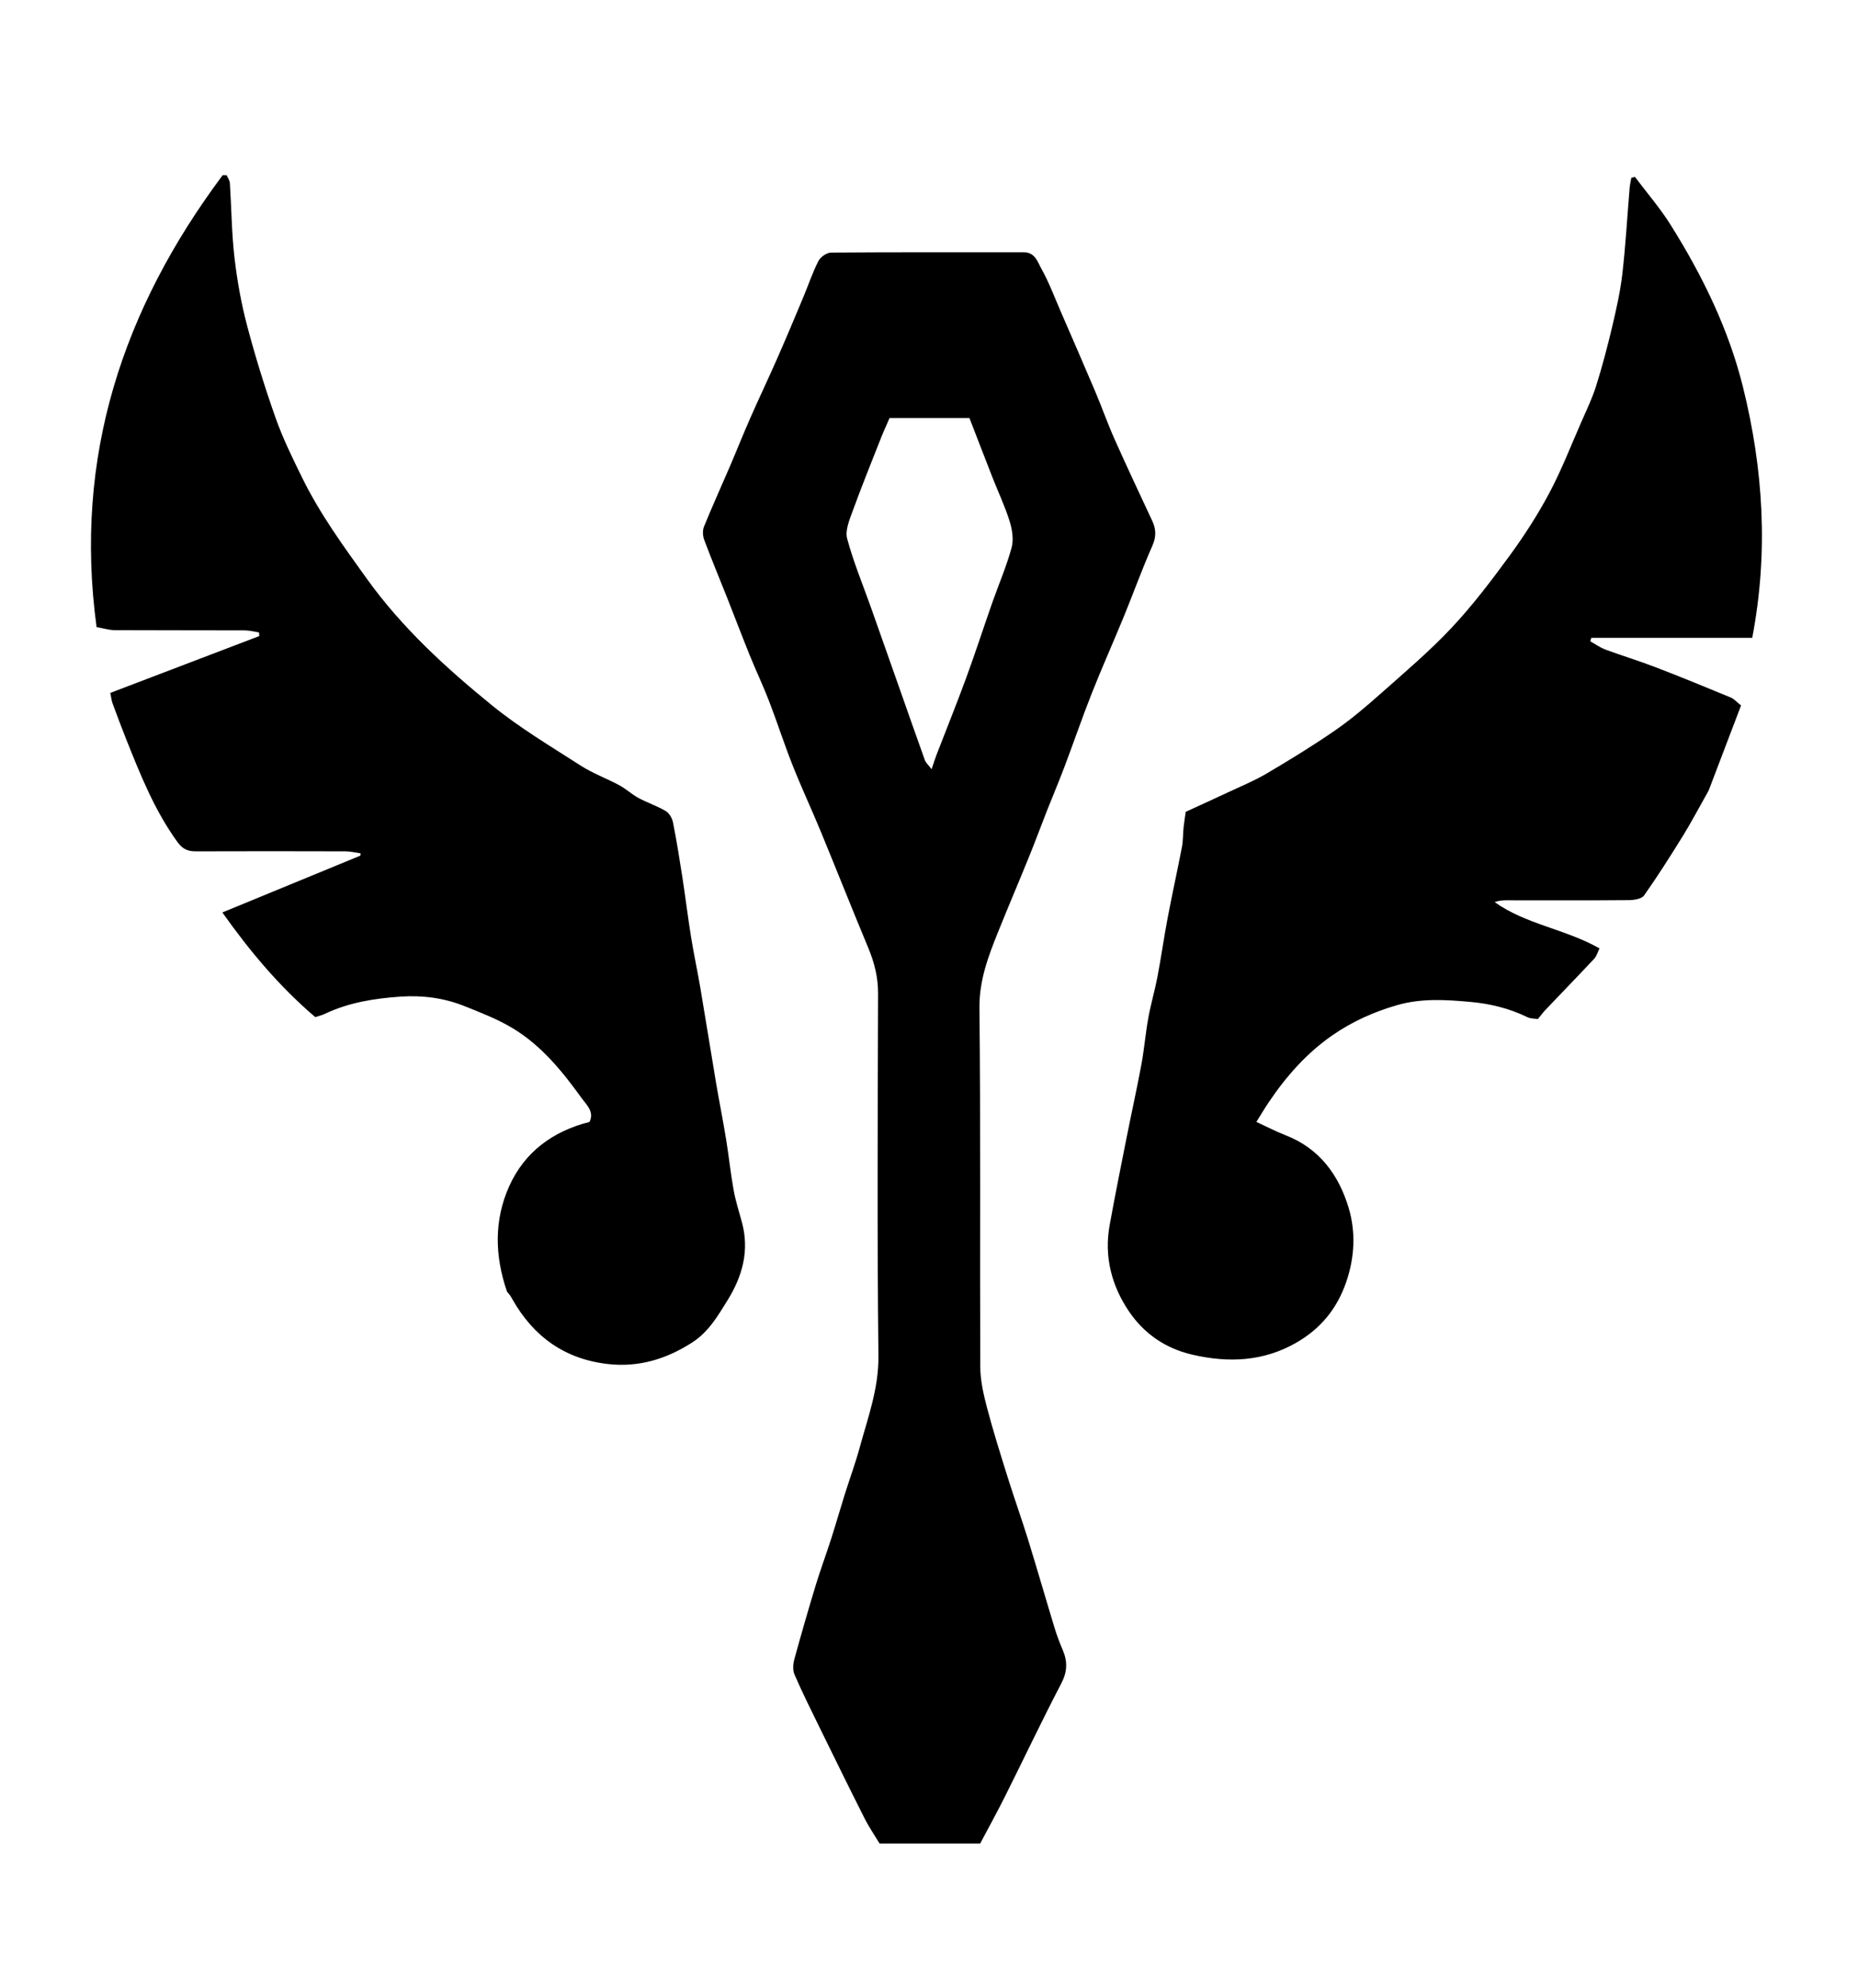 <?xml version="1.0" encoding="UTF-8"?>
<svg id="Calque_1" data-name="Calque 1" xmlns="http://www.w3.org/2000/svg" viewBox="0 0 565.8 605.4" fill="#000000">
  <path d="m298.5,561.41h-30.65c-1.45-2.41-3.2-4.94-4.57-7.66-4.65-9.2-9.18-18.46-13.72-27.71-2.62-5.34-5.27-10.67-7.63-16.12-.57-1.32-.43-3.19-.03-4.65,2.07-7.57,4.25-15.11,6.53-22.61,1.44-4.73,3.18-9.38,4.69-14.09,1.42-4.43,2.7-8.92,4.09-13.36,1.51-4.81,3.26-9.55,4.59-14.4,2.51-9.17,5.81-18.01,5.7-27.93-.41-36.8-.21-73.6-.11-110.4.01-4.93-1.14-9.4-3.01-13.88-4.89-11.74-9.57-23.56-14.41-35.31-2.79-6.76-5.89-13.38-8.58-20.17-2.57-6.47-4.69-13.11-7.19-19.6-1.78-4.64-3.93-9.13-5.8-13.74-2.38-5.88-4.63-11.82-6.96-17.72-2.33-5.88-4.77-11.72-6.99-17.64-.45-1.21-.54-2.88-.07-4.05,2.54-6.24,5.33-12.37,7.98-18.55,2.07-4.83,4-9.72,6.12-14.53,2.68-6.08,5.54-12.08,8.21-18.16,2.72-6.18,5.33-12.41,7.94-18.64,1.53-3.66,2.78-7.45,4.58-10.97.63-1.24,2.52-2.59,3.85-2.6,19.58-.15,39.16-.07,58.74-.09,3.41,0,4.19,2.97,5.32,5,2.31,4.13,3.98,8.62,5.87,12.98,3.52,8.12,7.06,16.23,10.51,24.37,2.05,4.84,3.79,9.81,5.93,14.61,3.71,8.32,7.59,16.56,11.44,24.81,1.21,2.58,1.26,4.88.03,7.65-3.1,6.99-5.68,14.21-8.58,21.29-3.23,7.89-6.72,15.68-9.86,23.61-2.92,7.39-5.49,14.91-8.3,22.35-1.71,4.53-3.61,9-5.39,13.51-1.78,4.53-3.46,9.11-5.29,13.62-3.14,7.74-6.42,15.42-9.54,23.17-2.99,7.44-5.77,14.72-5.68,23.19.39,36.4.1,72.8.25,109.2.02,4.11.95,8.29,2,12.3,1.88,7.17,4.12,14.25,6.33,21.33,1.98,6.34,4.23,12.6,6.2,18.94,2.8,9.07,5.42,18.2,8.19,27.28.66,2.18,1.5,4.32,2.39,6.42,1.5,3.51,1.43,6.64-.45,10.22-5.9,11.3-11.35,22.83-17.05,34.24-2.44,4.87-5.07,9.65-7.63,14.48Zm-14.81-327.17c.68-1.99,1.05-3.2,1.5-4.37,2.99-7.76,6.11-15.47,8.98-23.28,2.79-7.61,5.29-15.33,7.97-22.98,1.97-5.61,4.35-11.1,5.91-16.82.67-2.46.19-5.51-.59-8.04-1.41-4.52-3.46-8.84-5.2-13.27-2.37-6.05-4.7-12.12-7.04-18.16h-24.34c-.94,2.19-1.82,4.07-2.58,5.99-2.91,7.38-5.89,14.74-8.6,22.19-.99,2.73-2.4,6.01-1.73,8.52,1.96,7.28,4.89,14.29,7.41,21.42,2.85,8.04,5.69,16.1,8.52,24.15,2.58,7.31,5.12,14.63,7.75,21.92.28.77,1,1.37,2.03,2.73Z" />
  <path d="m154.38,393.3c-3.79-11.01-3.91-21.87.7-32.1,4.64-10.28,13.14-16.69,24.43-19.53,1.58-3.11-.98-5.29-2.41-7.28-5.88-8.17-12.26-16.02-21.01-21.28-4.6-2.77-9.72-4.74-14.74-6.75-6.18-2.47-12.73-3.31-19.33-2.86-7.95.54-15.81,1.78-23.13,5.26-.94.45-1.98.68-2.88.99-10.9-9.31-19.8-19.89-28.3-31.88,14.46-5.96,28.26-11.63,42.05-17.31.02-.23.04-.46.05-.69-1.53-.21-3.07-.6-4.6-.61-15.18-.04-30.36-.06-45.55,0-2.48.01-4.04-.65-5.65-2.87-6.96-9.62-11.29-20.5-15.63-31.39-1.43-3.59-2.78-7.21-4.12-10.84-.3-.81-.37-1.7-.67-3.15,15.22-5.81,30.29-11.56,45.37-17.31-.03-.37-.06-.74-.09-1.11-1.46-.22-2.92-.62-4.39-.62-13.18-.05-26.37,0-39.55-.07-1.71,0-3.41-.56-5.52-.92-7.05-51.88,8.02-96.93,38.4-137.64.4,0,.81.01,1.21.02.34.8.93,1.59.98,2.4.49,7.56.53,15.17,1.4,22.68.81,6.99,2.06,13.98,3.86,20.78,2.5,9.46,5.41,18.84,8.67,28.07,2.21,6.24,5.16,12.25,8.09,18.21,5.4,11.01,12.58,20.86,19.73,30.81,10.7,14.89,24.03,27.07,38.05,38.48,8.43,6.86,17.9,12.49,27.07,18.39,3.68,2.36,7.88,3.88,11.75,5.97,2.04,1.1,3.77,2.76,5.81,3.86,2.69,1.45,5.66,2.42,8.28,3.97,1.07.63,1.97,2.17,2.22,3.43,1.11,5.56,2,11.16,2.87,16.76.94,6.09,1.68,12.22,2.66,18.3.84,5.2,1.96,10.36,2.84,15.56,1.63,9.58,3.14,19.19,4.76,28.77.98,5.78,2.14,11.54,3.08,17.33.83,5.09,1.35,10.24,2.27,15.32.6,3.3,1.64,6.52,2.52,9.77,2.34,8.64.16,16.43-4.41,23.8-2.94,4.75-5.77,9.58-10.61,12.72-7.83,5.08-16.3,7.71-25.71,6.66-13.14-1.47-22.68-8.29-29.14-19.68-.25-.43-.48-.87-.77-1.28-.29-.41-.63-.77-.95-1.15Z" />
  <path d="m497.86,53.85c3.67,4.89,7.7,9.55,10.93,14.71,9.62,15.35,17.57,31.58,21.96,49.21,6.23,25.06,7.83,50.42,2.84,76.48h-49.01c-.11.35-.21.7-.32,1.04,1.54.86,3.01,1.93,4.65,2.53,5.1,1.89,10.32,3.47,15.4,5.43,7.63,2.93,15.2,6.05,22.76,9.17.95.39,1.7,1.29,3.12,2.41-3.51,9.22-7.02,18.44-9.87,25.91-3.18,5.64-5.34,9.77-7.78,13.72-3.82,6.17-7.71,12.31-11.89,18.24-.74,1.05-3.01,1.4-4.57,1.42-12.48.11-24.97.05-37.45.05-1.14,0-2.28.11-3.48.55,9.57,6.81,21.43,8.16,31.93,14.09-.53,1.08-.84,2.32-1.6,3.14-4.89,5.23-9.89,10.37-14.83,15.56-.75.79-1.39,1.68-2.34,2.83-.98-.17-2.24-.11-3.24-.6-5.52-2.71-11.46-4.11-17.45-4.64-7.39-.66-14.79-1.14-22.23,1.01-7.1,2.05-13.64,5.01-19.64,9.16-7.86,5.44-14.1,12.53-19.42,20.44-1.26,1.87-2.4,3.81-3.74,5.95,3.27,1.5,6.07,2.97,8.99,4.1,10.23,3.98,16.1,12.11,19.08,21.96,2.23,7.37,1.91,15.16-.76,22.84-2.84,8.17-7.9,14.18-15.19,18.35-9.99,5.72-20.63,6.19-31.71,3.61-8.24-1.92-14.7-6.5-19.22-13.18-5.25-7.75-7.6-16.66-5.88-26.18,1.59-8.79,3.35-17.55,5.09-26.31,1.5-7.57,3.18-15.1,4.59-22.69.87-4.69,1.25-9.47,2.1-14.16.76-4.21,1.99-8.33,2.79-12.53,1.13-5.95,1.97-11.96,3.1-17.92,1.37-7.21,2.96-14.38,4.35-21.59.37-1.94.3-3.97.5-5.95.16-1.56.43-3.12.66-4.79,4.3-1.98,8.43-3.84,12.53-5.77,4.04-1.9,8.2-3.59,12.04-5.85,7.09-4.18,14.12-8.48,20.88-13.15,4.9-3.38,9.48-7.28,13.94-11.24,7.34-6.52,14.87-12.89,21.57-20.03,6.42-6.84,12.13-14.39,17.68-21.97,4.44-6.07,8.55-12.45,12.08-19.08,3.71-6.97,6.57-14.39,9.75-21.63,1.59-3.63,3.33-7.23,4.51-10.99,1.86-5.94,3.46-11.98,4.89-18.04,1.25-5.31,2.47-10.68,3.09-16.09,1-8.69,1.49-17.45,2.22-26.17.09-1.02.33-2.03.51-3.05.37-.1.73-.2,1.1-.29Z" />
</svg>